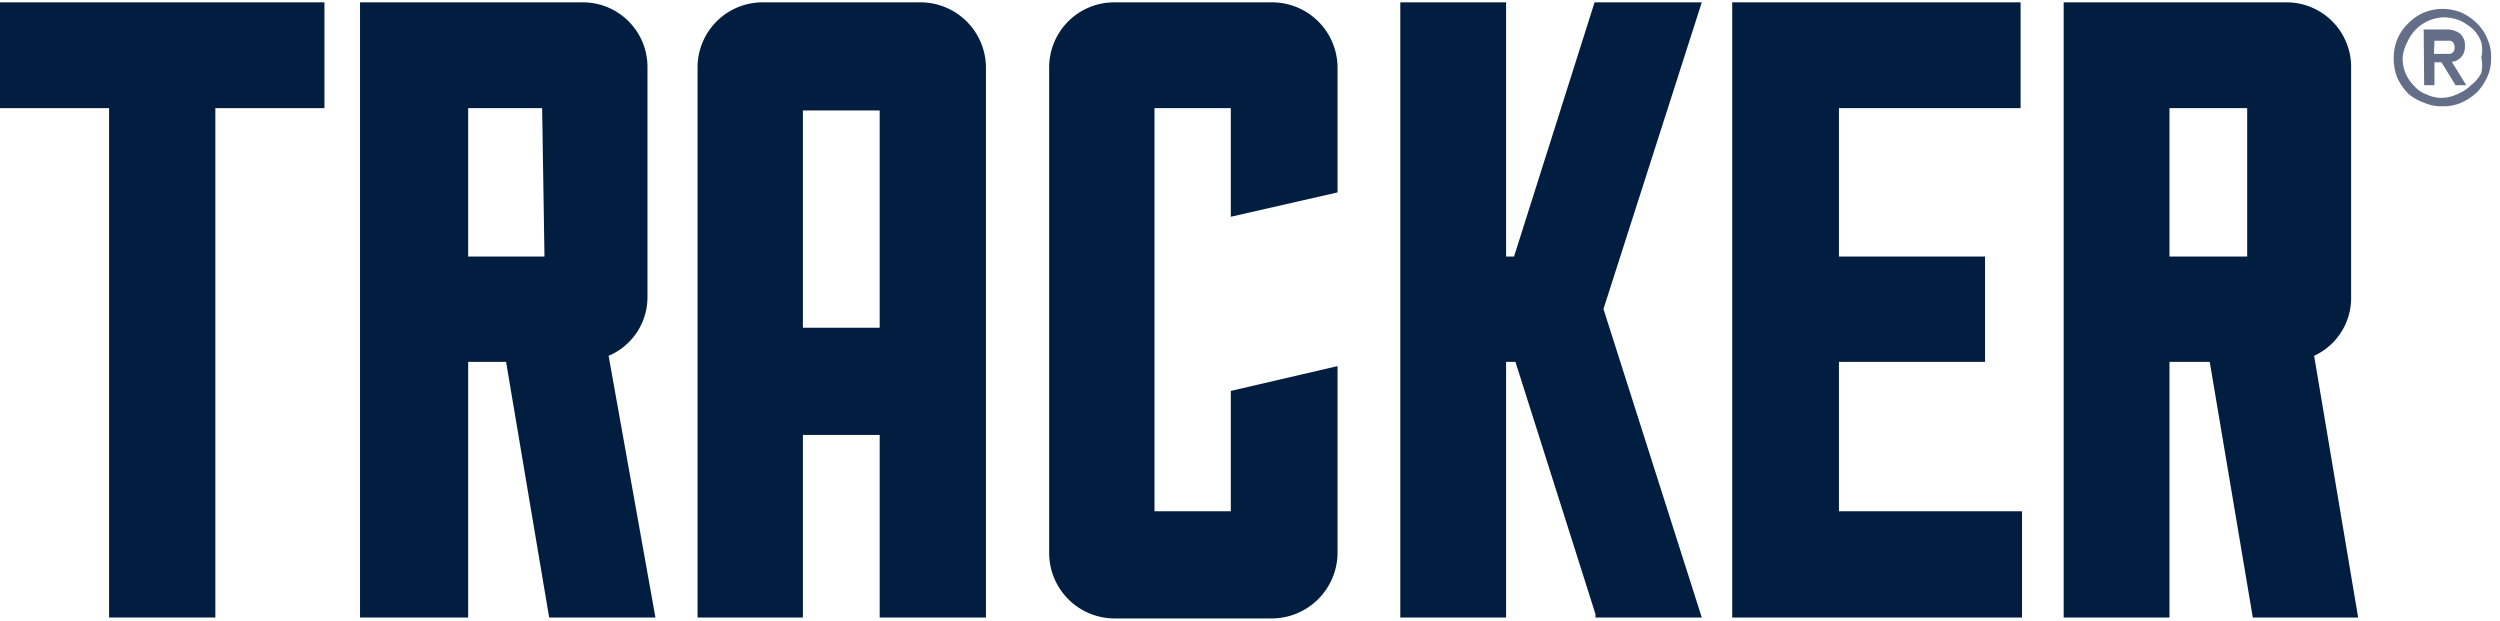 <svg id="Layer_1" data-name="Layer 1" xmlns="http://www.w3.org/2000/svg" viewBox="0 0 53.4 13.27"><defs><style>.cls-1{fill:#656e88;}.cls-2{fill:#011e41;}</style></defs><title>icon</title><path class="cls-1" d="M51.13,1.23a1.06,1.06,0,0,1,.08-.4A1,1,0,0,1,51.44.5a1,1,0,0,1,.33-.23,1.06,1.06,0,0,1,.4-.08,1.11,1.11,0,0,1,.41.08,1.23,1.23,0,0,1,.33.23,1,1,0,0,1,.22.33.9.9,0,0,1,.08.4.94.94,0,0,1-.08.41,1.19,1.19,0,0,1-.22.33,1.19,1.19,0,0,1-.33.22.94.94,0,0,1-.41.08.9.9,0,0,1-.4-.08A1,1,0,0,1,51.44,2a1.23,1.23,0,0,1-.23-.33A1.11,1.11,0,0,1,51.13,1.23Zm.19,0a.88.88,0,0,0,.06.33.92.92,0,0,0,.19.28.64.64,0,0,0,.27.18.72.72,0,0,0,.33.07A.8.8,0,0,0,52.51,2a.8.8,0,0,0,.27-.18A.75.75,0,0,0,53,1.56.72.72,0,0,0,53,1.23.72.72,0,0,0,53,.9a.75.75,0,0,0-.18-.28,1.27,1.27,0,0,0-.27-.18,1,1,0,0,0-.34-.07.88.88,0,0,0-.33.07.91.91,0,0,0-.27.18.92.92,0,0,0-.19.28A.88.88,0,0,0,51.32,1.23Zm.45-.6h.46a.49.49,0,0,1,.32.09.33.33,0,0,1,.1.27.32.32,0,0,1-.08.23.3.3,0,0,1-.2.1l.31.5h-.23l-.3-.49H52v.49h-.22Zm.22.52h.26l.09,0a.18.18,0,0,0,.07-.05.21.21,0,0,0,0-.18.12.12,0,0,0-.07-.05l-.09,0H52Z"/><path class="cls-2" d="M4.6,2.31V13.19H2.33V2.31H0V.05H6.93V2.31Z"/><path class="cls-2" d="M11.73,13.19l-.92-5.46H10v5.46H7.69V.05h4.77a1.38,1.38,0,0,1,1.37,1.39V6.36A1.36,1.36,0,0,1,13,7.6L14,13.19ZM11.58,2.31H10V5.48h1.63Z"/><path class="cls-2" d="M21.06,2V13.19H18.79V9.29H17.15v3.9H14.9V1.44A1.39,1.39,0,0,1,16.29.05h3.38a1.4,1.4,0,0,1,1.39,1.39Zm-2.27.36H17.15V7h1.64Z"/><path class="cls-2" d="M26.29,8.35l2.28-.53v4a1.41,1.41,0,0,1-1.39,1.39H23.8a1.4,1.4,0,0,1-1.39-1.39V1.44A1.39,1.39,0,0,1,23.8.05h3.38a1.4,1.4,0,0,1,1.39,1.39V4.11l-2.28.52V2.31H24.66v8.61h1.63Z"/><path class="cls-2" d="M34.25,6.6l2.1,6.59H34.08l0-.07L32.37,7.73h-.2v5.46H29.91V.05h2.26V5.48h.17L34.06.05h2.29Z"/><path class="cls-2" d="M43.19,10.92v2.27H37V.05h6.16V2.31H39.28V5.48H42.4V7.73H39.28v3.19Z"/><path class="cls-2" d="M48.12,13.19,47.2,7.73h-.86v5.46H44.08V.05h4.77a1.38,1.38,0,0,1,1.37,1.39V6.36a1.36,1.36,0,0,1-.79,1.24l.94,5.59ZM48,2.31H46.34V5.48H48Z"/></svg>
